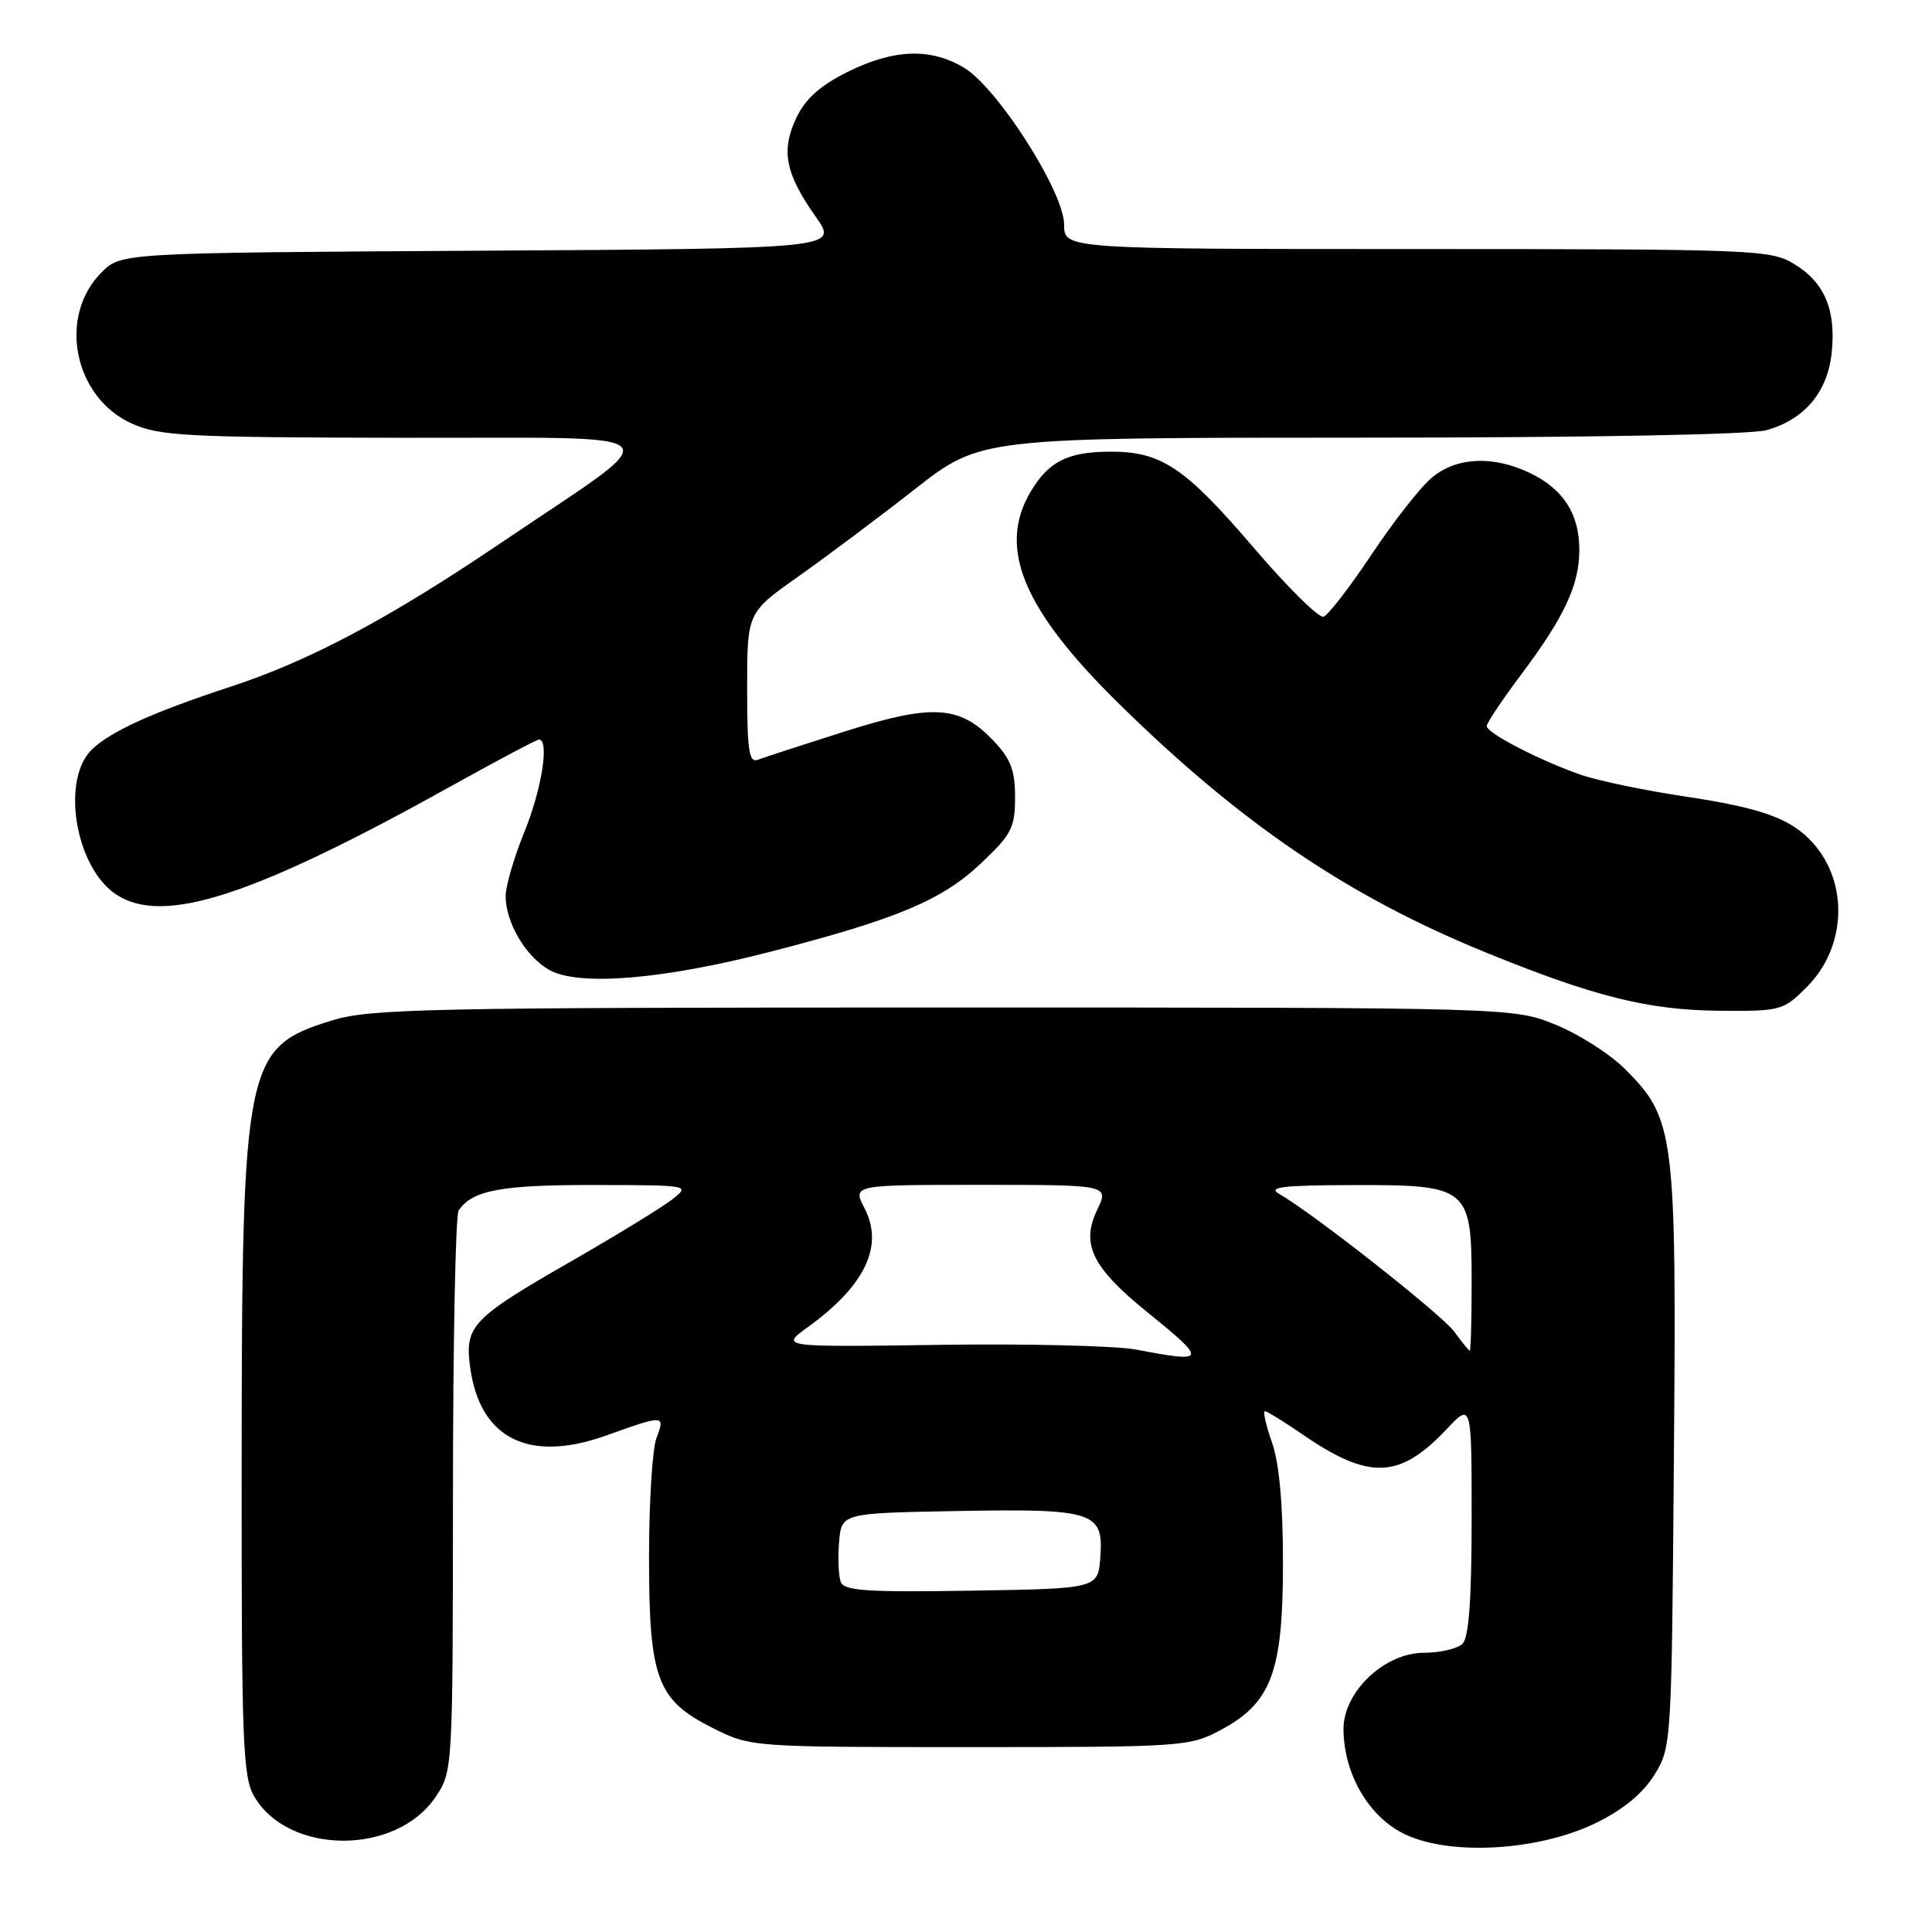 <?xml version="1.0" encoding="UTF-8" standalone="no"?>
<!DOCTYPE svg PUBLIC "-//W3C//DTD SVG 1.1//EN" "http://www.w3.org/Graphics/SVG/1.1/DTD/svg11.dtd" >
<svg xmlns="http://www.w3.org/2000/svg" xmlns:xlink="http://www.w3.org/1999/xlink" version="1.1" viewBox="0 0 256 256">
 <g >
 <path fill="currentColor"
d=" M 211.50 241.54 C 215.06 239.80 217.68 237.64 219.20 235.20 C 221.48 231.53 221.50 231.18 221.80 193.17 C 222.15 150.09 221.92 148.25 215.31 141.64 C 213.32 139.66 209.18 137.01 206.10 135.77 C 200.50 133.50 200.50 133.50 125.00 133.50 C 56.30 133.50 49.00 133.66 43.93 135.23 C 32.44 138.78 32.05 140.74 32.02 194.35 C 32.00 231.07 32.17 235.48 33.71 238.08 C 38.29 245.83 52.51 245.85 57.72 238.10 C 59.99 234.72 60.00 234.55 60.02 198.10 C 60.02 177.97 60.36 161.00 60.77 160.40 C 62.56 157.72 66.37 157.00 78.68 157.02 C 91.50 157.04 91.50 157.04 89.00 158.98 C 87.62 160.05 81.70 163.67 75.84 167.04 C 62.53 174.67 61.56 175.68 62.29 181.14 C 63.57 190.63 70.06 193.89 80.36 190.20 C 88.04 187.45 88.16 187.45 86.98 190.57 C 86.44 191.98 86.00 199.06 86.00 206.32 C 86.00 222.49 87.04 225.27 94.50 229.00 C 99.49 231.49 99.57 231.50 128.50 231.50 C 156.71 231.50 157.62 231.44 161.74 229.24 C 168.47 225.64 170.00 221.56 170.00 207.17 C 170.00 199.29 169.51 193.85 168.54 191.13 C 167.74 188.86 167.33 187.00 167.61 187.00 C 167.90 187.00 170.14 188.38 172.58 190.06 C 181.42 196.14 185.44 195.99 191.67 189.39 C 195.00 185.86 195.00 185.86 195.00 201.23 C 195.00 211.85 194.63 216.97 193.80 217.80 C 193.14 218.46 190.85 219.00 188.70 219.00 C 183.44 219.00 177.99 224.18 178.02 229.15 C 178.06 235.11 181.42 240.83 186.22 243.08 C 192.30 245.94 203.96 245.23 211.50 241.54 Z  M 239.44 130.75 C 244.66 125.51 244.99 116.97 240.18 111.65 C 237.29 108.46 233.46 107.07 223.29 105.54 C 217.86 104.73 211.60 103.42 209.37 102.63 C 203.85 100.68 197.00 97.13 197.00 96.21 C 197.00 95.80 199.02 92.77 201.49 89.48 C 207.29 81.76 209.27 77.52 209.27 72.84 C 209.27 68.08 207.12 64.76 202.67 62.65 C 197.81 60.34 193.04 60.57 189.77 63.25 C 188.27 64.49 184.67 69.07 181.77 73.43 C 178.87 77.78 175.99 81.52 175.37 81.72 C 174.76 81.92 170.58 77.80 166.10 72.55 C 156.94 61.85 153.84 59.79 146.95 59.85 C 141.43 59.89 138.92 61.18 136.55 65.18 C 132.14 72.64 135.58 80.82 148.43 93.41 C 164.53 109.19 178.63 118.75 196.74 126.15 C 211.15 132.04 218.38 133.85 227.85 133.93 C 235.98 134.00 236.29 133.91 239.44 130.75 Z  M 102.00 126.13 C 118.87 121.78 124.81 119.29 129.97 114.41 C 134.04 110.57 134.50 109.68 134.50 105.63 C 134.50 102.02 133.92 100.53 131.57 98.08 C 127.14 93.45 123.54 93.24 111.88 96.94 C 106.37 98.69 101.21 100.37 100.43 100.67 C 99.25 101.12 99.00 99.46 99.00 91.19 C 99.00 81.18 99.00 81.18 105.75 76.41 C 109.46 73.79 116.42 68.58 121.22 64.82 C 129.94 58.00 129.94 58.00 180.22 57.99 C 210.42 57.99 231.93 57.59 234.07 57.00 C 239.07 55.61 242.14 51.99 242.70 46.81 C 243.32 41.13 241.79 37.45 237.77 35.00 C 234.63 33.08 232.71 33.01 187.75 33.00 C 141.00 33.00 141.00 33.00 141.00 29.75 C 141.00 25.47 132.25 11.73 127.79 9.01 C 123.36 6.31 118.43 6.48 112.29 9.54 C 108.66 11.35 106.70 13.11 105.51 15.63 C 103.46 19.95 104.06 23.03 108.09 28.72 C 111.08 32.94 111.08 32.94 63.56 33.22 C 16.04 33.50 16.04 33.50 13.45 36.10 C 7.64 41.91 9.77 52.63 17.42 56.10 C 21.11 57.78 24.57 57.96 53.50 58.01 C 90.55 58.08 89.15 56.54 66.24 72.03 C 51.50 81.99 40.98 87.58 30.50 91.01 C 20.38 94.33 14.81 96.84 12.25 99.24 C 8.02 103.20 9.95 114.96 15.42 118.54 C 21.68 122.64 33.58 118.76 60.17 103.95 C 66.04 100.68 71.11 98.00 71.42 98.00 C 72.82 98.00 71.79 104.56 69.50 110.19 C 68.12 113.58 67.00 117.41 67.00 118.72 C 67.00 122.24 69.65 126.74 72.76 128.51 C 76.64 130.71 87.73 129.81 102.00 126.13 Z  M 111.41 209.63 C 111.11 208.85 111.01 206.48 111.18 204.36 C 111.50 200.50 111.50 200.50 126.77 200.22 C 144.96 199.89 146.24 200.31 145.80 206.31 C 145.50 210.50 145.50 210.50 128.73 210.77 C 114.98 211.00 111.86 210.79 111.41 209.63 Z  M 150.57 178.83 C 147.86 178.32 136.13 178.03 124.51 178.20 C 103.38 178.50 103.38 178.50 107.03 175.86 C 114.64 170.35 117.14 165.11 114.56 160.11 C 112.95 157.00 112.95 157.00 129.96 157.00 C 146.97 157.00 146.97 157.00 145.36 160.36 C 143.21 164.88 144.73 167.96 152.00 173.85 C 160.02 180.34 159.94 180.62 150.57 178.83 Z  M 192.71 176.47 C 191.04 174.18 174.02 160.79 169.50 158.20 C 167.91 157.30 169.93 157.05 179.25 157.03 C 194.61 156.99 195.00 157.31 195.00 170.00 C 195.00 174.95 194.89 178.99 194.75 178.97 C 194.61 178.95 193.69 177.83 192.71 176.47 Z "/>
</g>
</svg>